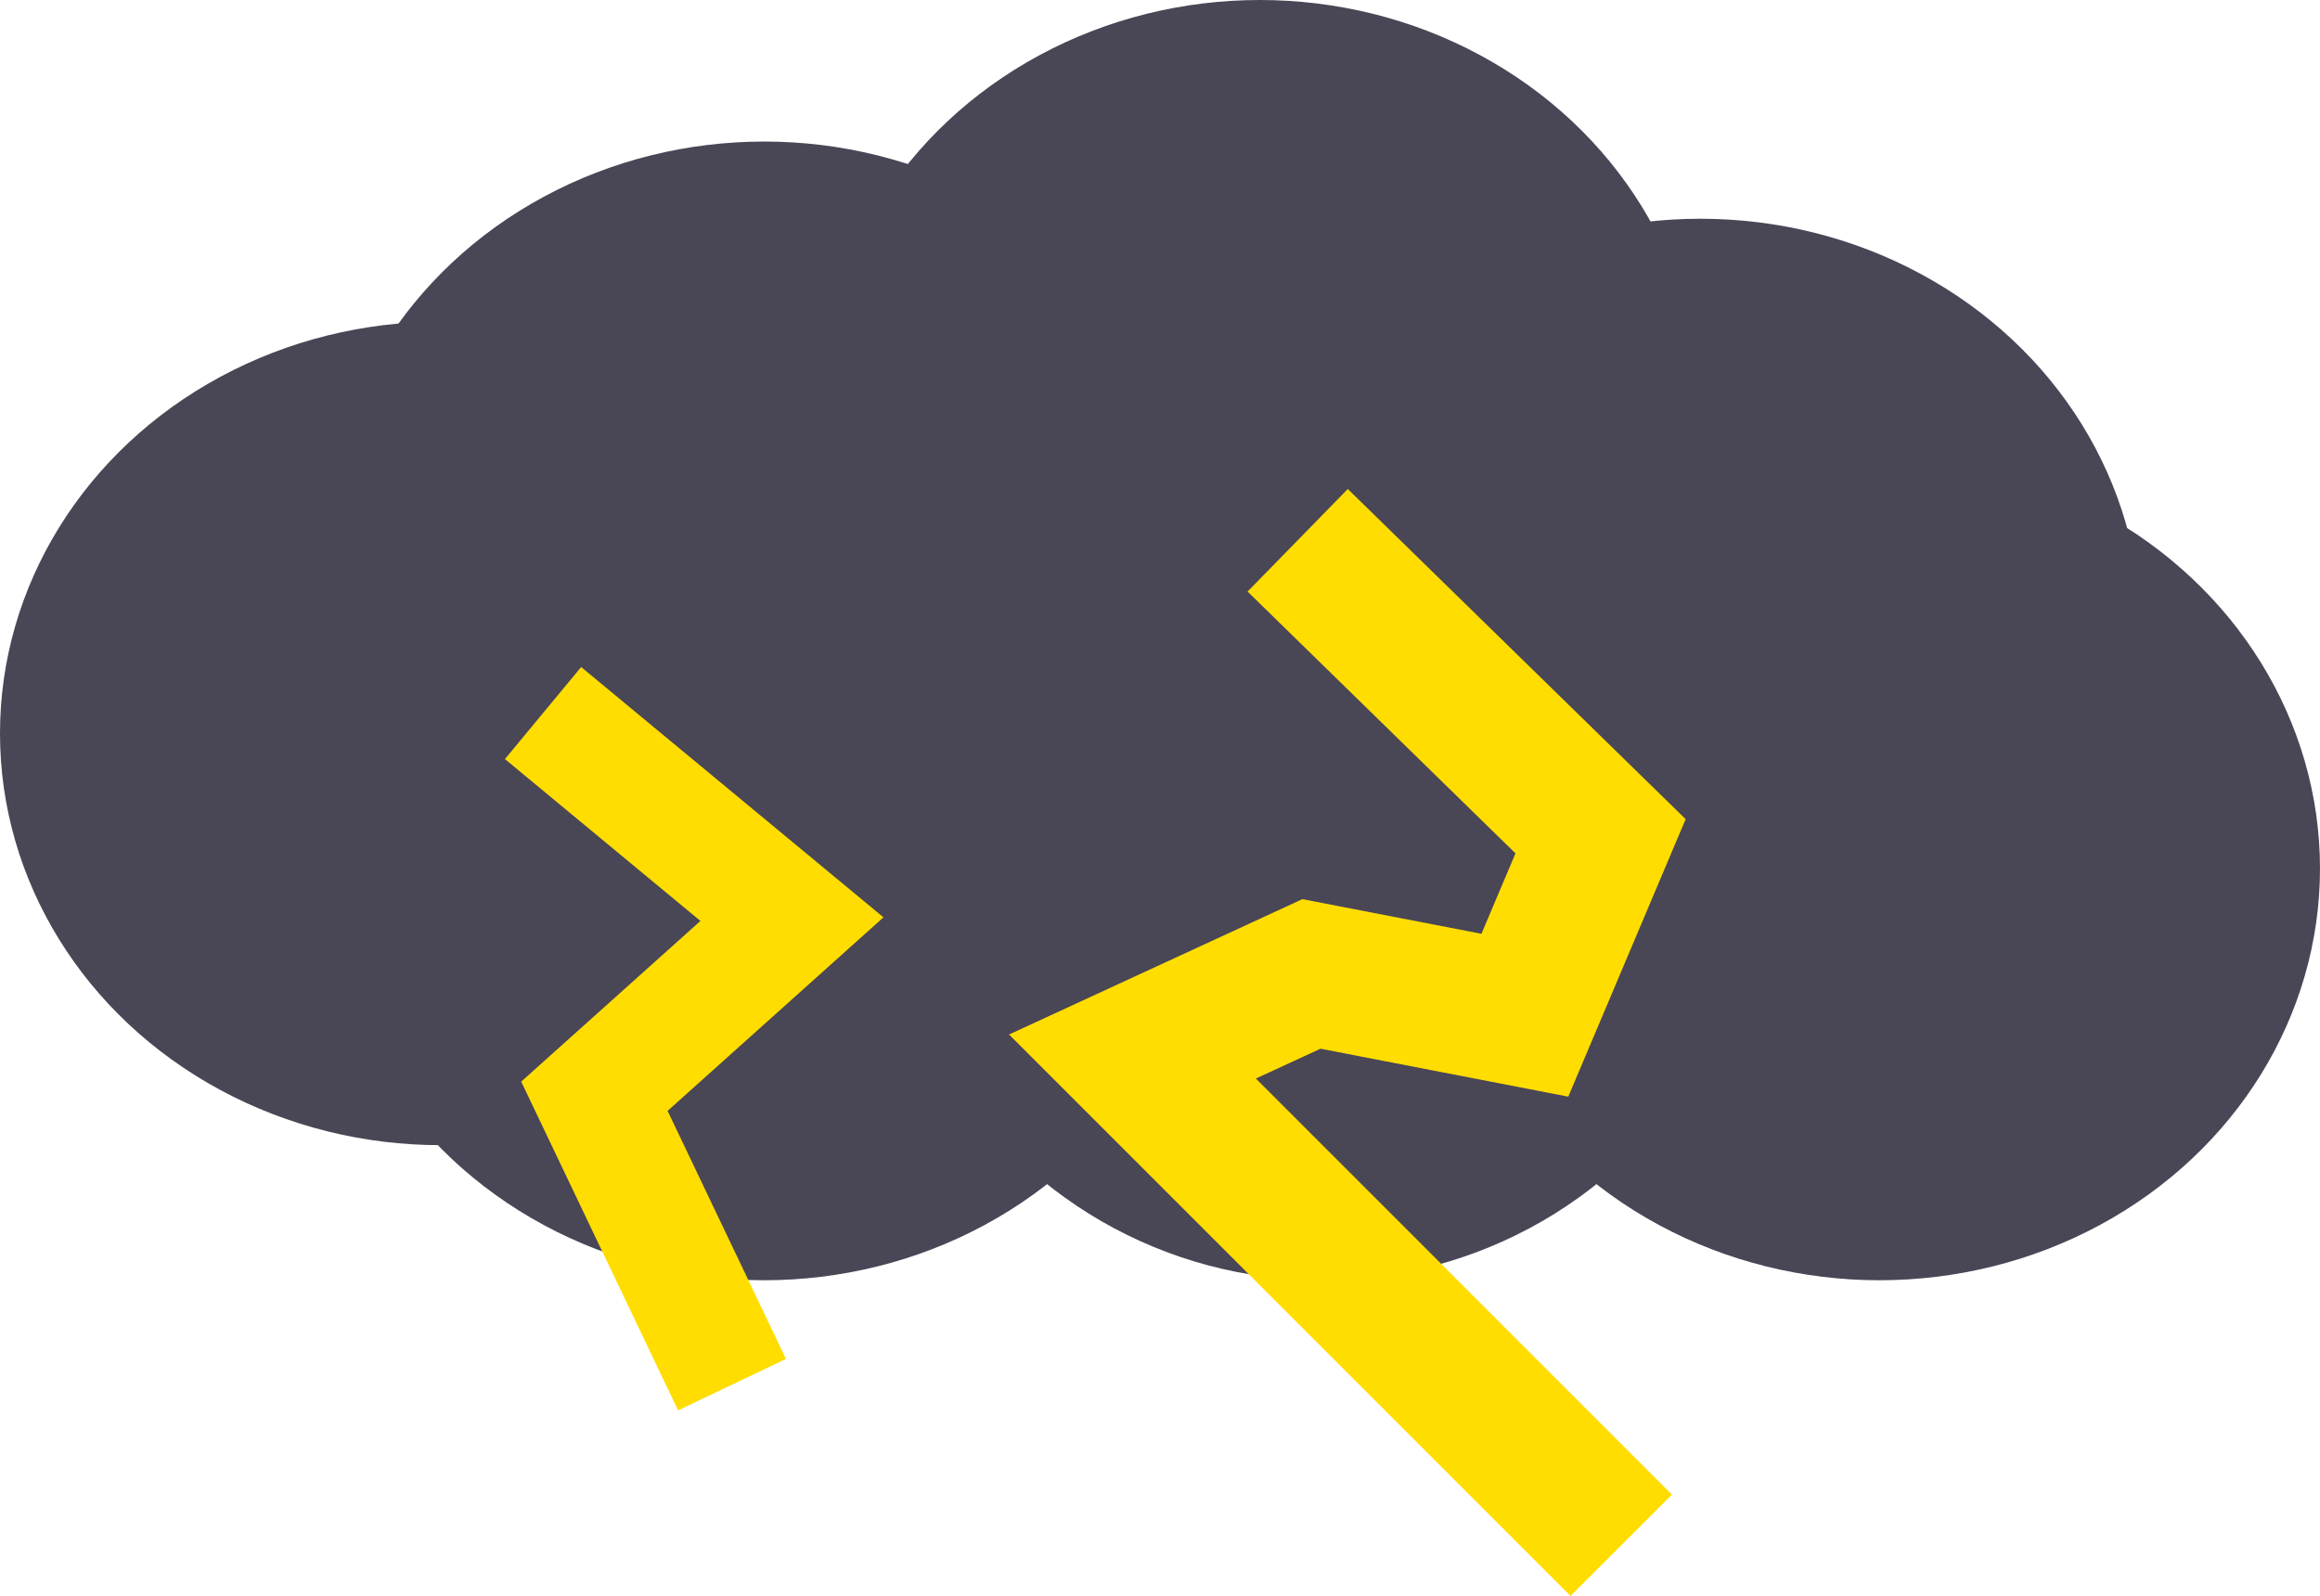 <svg xmlns="http://www.w3.org/2000/svg" width="291.18" height="200.329" viewBox="0 0 291.18 200.329">
  <g id="Strom_icon" data-name="Strom icon" transform="translate(-1529 -450.012)">
    <ellipse id="Эллипс_14" data-name="Эллипс 14" cx="55.298" cy="51.682" rx="55.298" ry="51.682" transform="translate(1529 490.389)" fill="#494656"/>
    <ellipse id="Эллипс_15" data-name="Эллипс 15" cx="55.298" cy="51.682" rx="55.298" ry="51.682" transform="translate(1569.61 467.778)" fill="#494656"/>
    <circle id="Эллипс_16" data-name="Эллипс 16" cx="55.298" cy="55.298" r="55.298" transform="translate(1618.86 476.787)" fill="#494656"/>
    <ellipse id="Эллипс_17" data-name="Эллипс 17" cx="55.298" cy="51.682" rx="55.298" ry="51.682" transform="translate(1631.82 450.012)" fill="#494656"/>
    <ellipse id="Эллипс_18" data-name="Эллипс 18" cx="55.298" cy="51.682" rx="55.298" ry="51.682" transform="translate(1687.118 477.468)" fill="#494656"/>
    <ellipse id="Эллипс_19" data-name="Эллипс 19" cx="55.298" cy="51.682" rx="55.298" ry="51.682" transform="translate(1709.583 507.347)" fill="#494656"/>
    <circle id="Эллипс_20" data-name="Эллипс 20" cx="55.298" cy="55.298" r="55.298" transform="translate(1639.596 500.116)" fill="#494656"/>
    <ellipse id="Эллипс_21" data-name="Эллипс 21" cx="55.298" cy="51.682" rx="55.298" ry="51.682" transform="translate(1569.61 507.347)" fill="#494656"/>
    <path id="Контур_59" data-name="Контур 59" d="M3701.846-562.351,3640.5-623.7l22.465-10.368,26.785,5.184,9.5-22.465L3661.237-688.5" transform="translate(-1969.366 1206.328)" fill="none" stroke="#fd0" stroke-width="18"/>
    <path id="Контур_60" data-name="Контур 60" d="M3623.881-674.4l31.24,25.868L3630.327-626.3l17.273,36.2" transform="translate(-2026.725 1213.915)" fill="none" stroke="#fd0" stroke-width="15"/>
  </g>
</svg>
